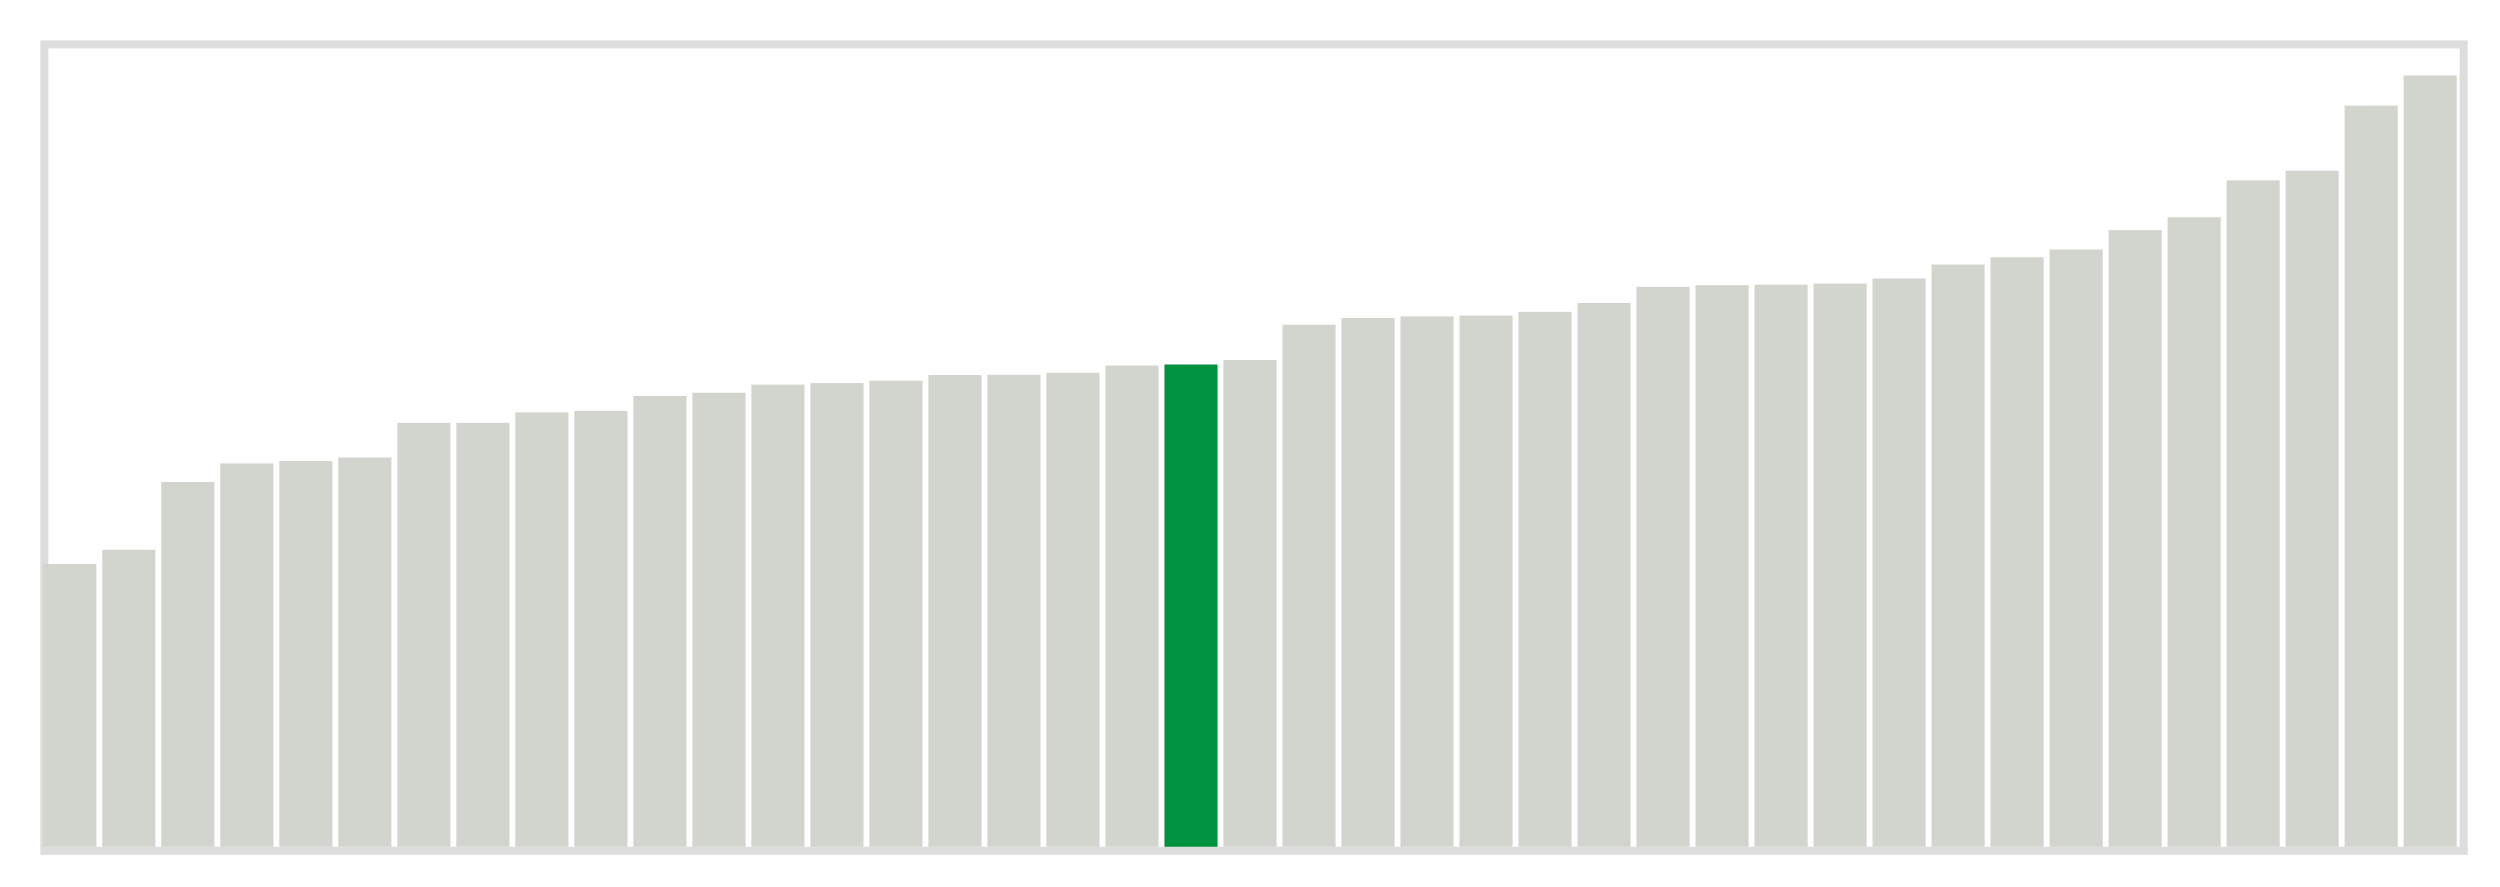 <svg class="marks" width="310" height="110"  version="1.1" xmlns="http://www.w3.org/2000/svg" xmlns:xlink="http://www.w3.org/1999/xlink"><g transform="translate(5,5)"><g class="mark-group role-frame root"><g transform="translate(0,0)"><path class="background" d="M0.5,0.5h300v100h-300Z" style="fill: none; stroke: #ddd;"></path><g><g class="mark-rect role-mark marks"><path d="M0.366,64.933h6.585v35.067h-6.585Z" style="fill: #D2D4CE;"></path><path d="M7.683,63.167h6.585v36.833h-6.585Z" style="fill: #D2D4CE;"></path><path d="M15,54.767h6.585v45.233h-6.585Z" style="fill: #D2D4CE;"></path><path d="M22.317,52.467h6.585v47.533h-6.585Z" style="fill: #D2D4CE;"></path><path d="M29.634,52.167h6.585v47.833h-6.585Z" style="fill: #D2D4CE;"></path><path d="M36.951,51.733h6.585v48.267h-6.585Z" style="fill: #D2D4CE;"></path><path d="M44.268,47.433h6.585v52.567h-6.585Z" style="fill: #D2D4CE;"></path><path d="M51.585,47.433h6.585v52.567h-6.585Z" style="fill: #D2D4CE;"></path><path d="M58.902,46.133h6.585v53.867h-6.585Z" style="fill: #D2D4CE;"></path><path d="M66.22,45.967h6.585v54.033h-6.585Z" style="fill: #D2D4CE;"></path><path d="M73.537,44.1h6.585v55.9h-6.585Z" style="fill: #D2D4CE;"></path><path d="M80.854,43.7h6.585v56.3h-6.585Z" style="fill: #D2D4CE;"></path><path d="M88.171,42.7h6.585v57.3h-6.585Z" style="fill: #D2D4CE;"></path><path d="M95.488,42.5h6.585v57.5h-6.585Z" style="fill: #D2D4CE;"></path><path d="M102.805,42.2h6.585v57.8h-6.585Z" style="fill: #D2D4CE;"></path><path d="M110.122,41.5h6.585v58.5h-6.585Z" style="fill: #D2D4CE;"></path><path d="M117.439,41.467h6.585v58.533h-6.585Z" style="fill: #D2D4CE;"></path><path d="M124.756,41.233h6.585v58.767h-6.585Z" style="fill: #D2D4CE;"></path><path d="M132.073,40.333h6.585v59.667h-6.585Z" style="fill: #D2D4CE;"></path><path d="M139.39,40.2h6.585v59.8h-6.585Z" style="fill: #00923E;"></path><path d="M146.707,39.633h6.585v60.367h-6.585Z" style="fill: #D2D4CE;"></path><path d="M154.024,35.267h6.585v64.733h-6.585Z" style="fill: #D2D4CE;"></path><path d="M161.341,34.433h6.585v65.567h-6.585Z" style="fill: #D2D4CE;"></path><path d="M168.659,34.233h6.585v65.767h-6.585Z" style="fill: #D2D4CE;"></path><path d="M175.976,34.133h6.585v65.867h-6.585Z" style="fill: #D2D4CE;"></path><path d="M183.293,33.667h6.585v66.333h-6.585Z" style="fill: #D2D4CE;"></path><path d="M190.61,32.567h6.585v67.433h-6.585Z" style="fill: #D2D4CE;"></path><path d="M197.927,30.567h6.585v69.433h-6.585Z" style="fill: #D2D4CE;"></path><path d="M205.244,30.367h6.585v69.633h-6.585Z" style="fill: #D2D4CE;"></path><path d="M212.561,30.3h6.585v69.7h-6.585Z" style="fill: #D2D4CE;"></path><path d="M219.878,30.167h6.585v69.833h-6.585Z" style="fill: #D2D4CE;"></path><path d="M227.195,29.533h6.585v70.467h-6.585Z" style="fill: #D2D4CE;"></path><path d="M234.512,27.8h6.585v72.2h-6.585Z" style="fill: #D2D4CE;"></path><path d="M241.829,26.9h6.585v73.1h-6.585Z" style="fill: #D2D4CE;"></path><path d="M249.146,25.933h6.585v74.067h-6.585Z" style="fill: #D2D4CE;"></path><path d="M256.463,23.533h6.585v76.467h-6.585Z" style="fill: #D2D4CE;"></path><path d="M263.78,21.933h6.585v78.067h-6.585Z" style="fill: #D2D4CE;"></path><path d="M271.098,17.367h6.585v82.633h-6.585Z" style="fill: #D2D4CE;"></path><path d="M278.415,16.167h6.585v83.833h-6.585Z" style="fill: #D2D4CE;"></path><path d="M285.732,8.1h6.585v91.9h-6.585Z" style="fill: #D2D4CE;"></path><path d="M293.049,4.367h6.585v95.633h-6.585Z" style="fill: #D2D4CE;"></path></g></g><path class="foreground" d="" style="display: none; fill: none;"></path></g></g></g></svg>